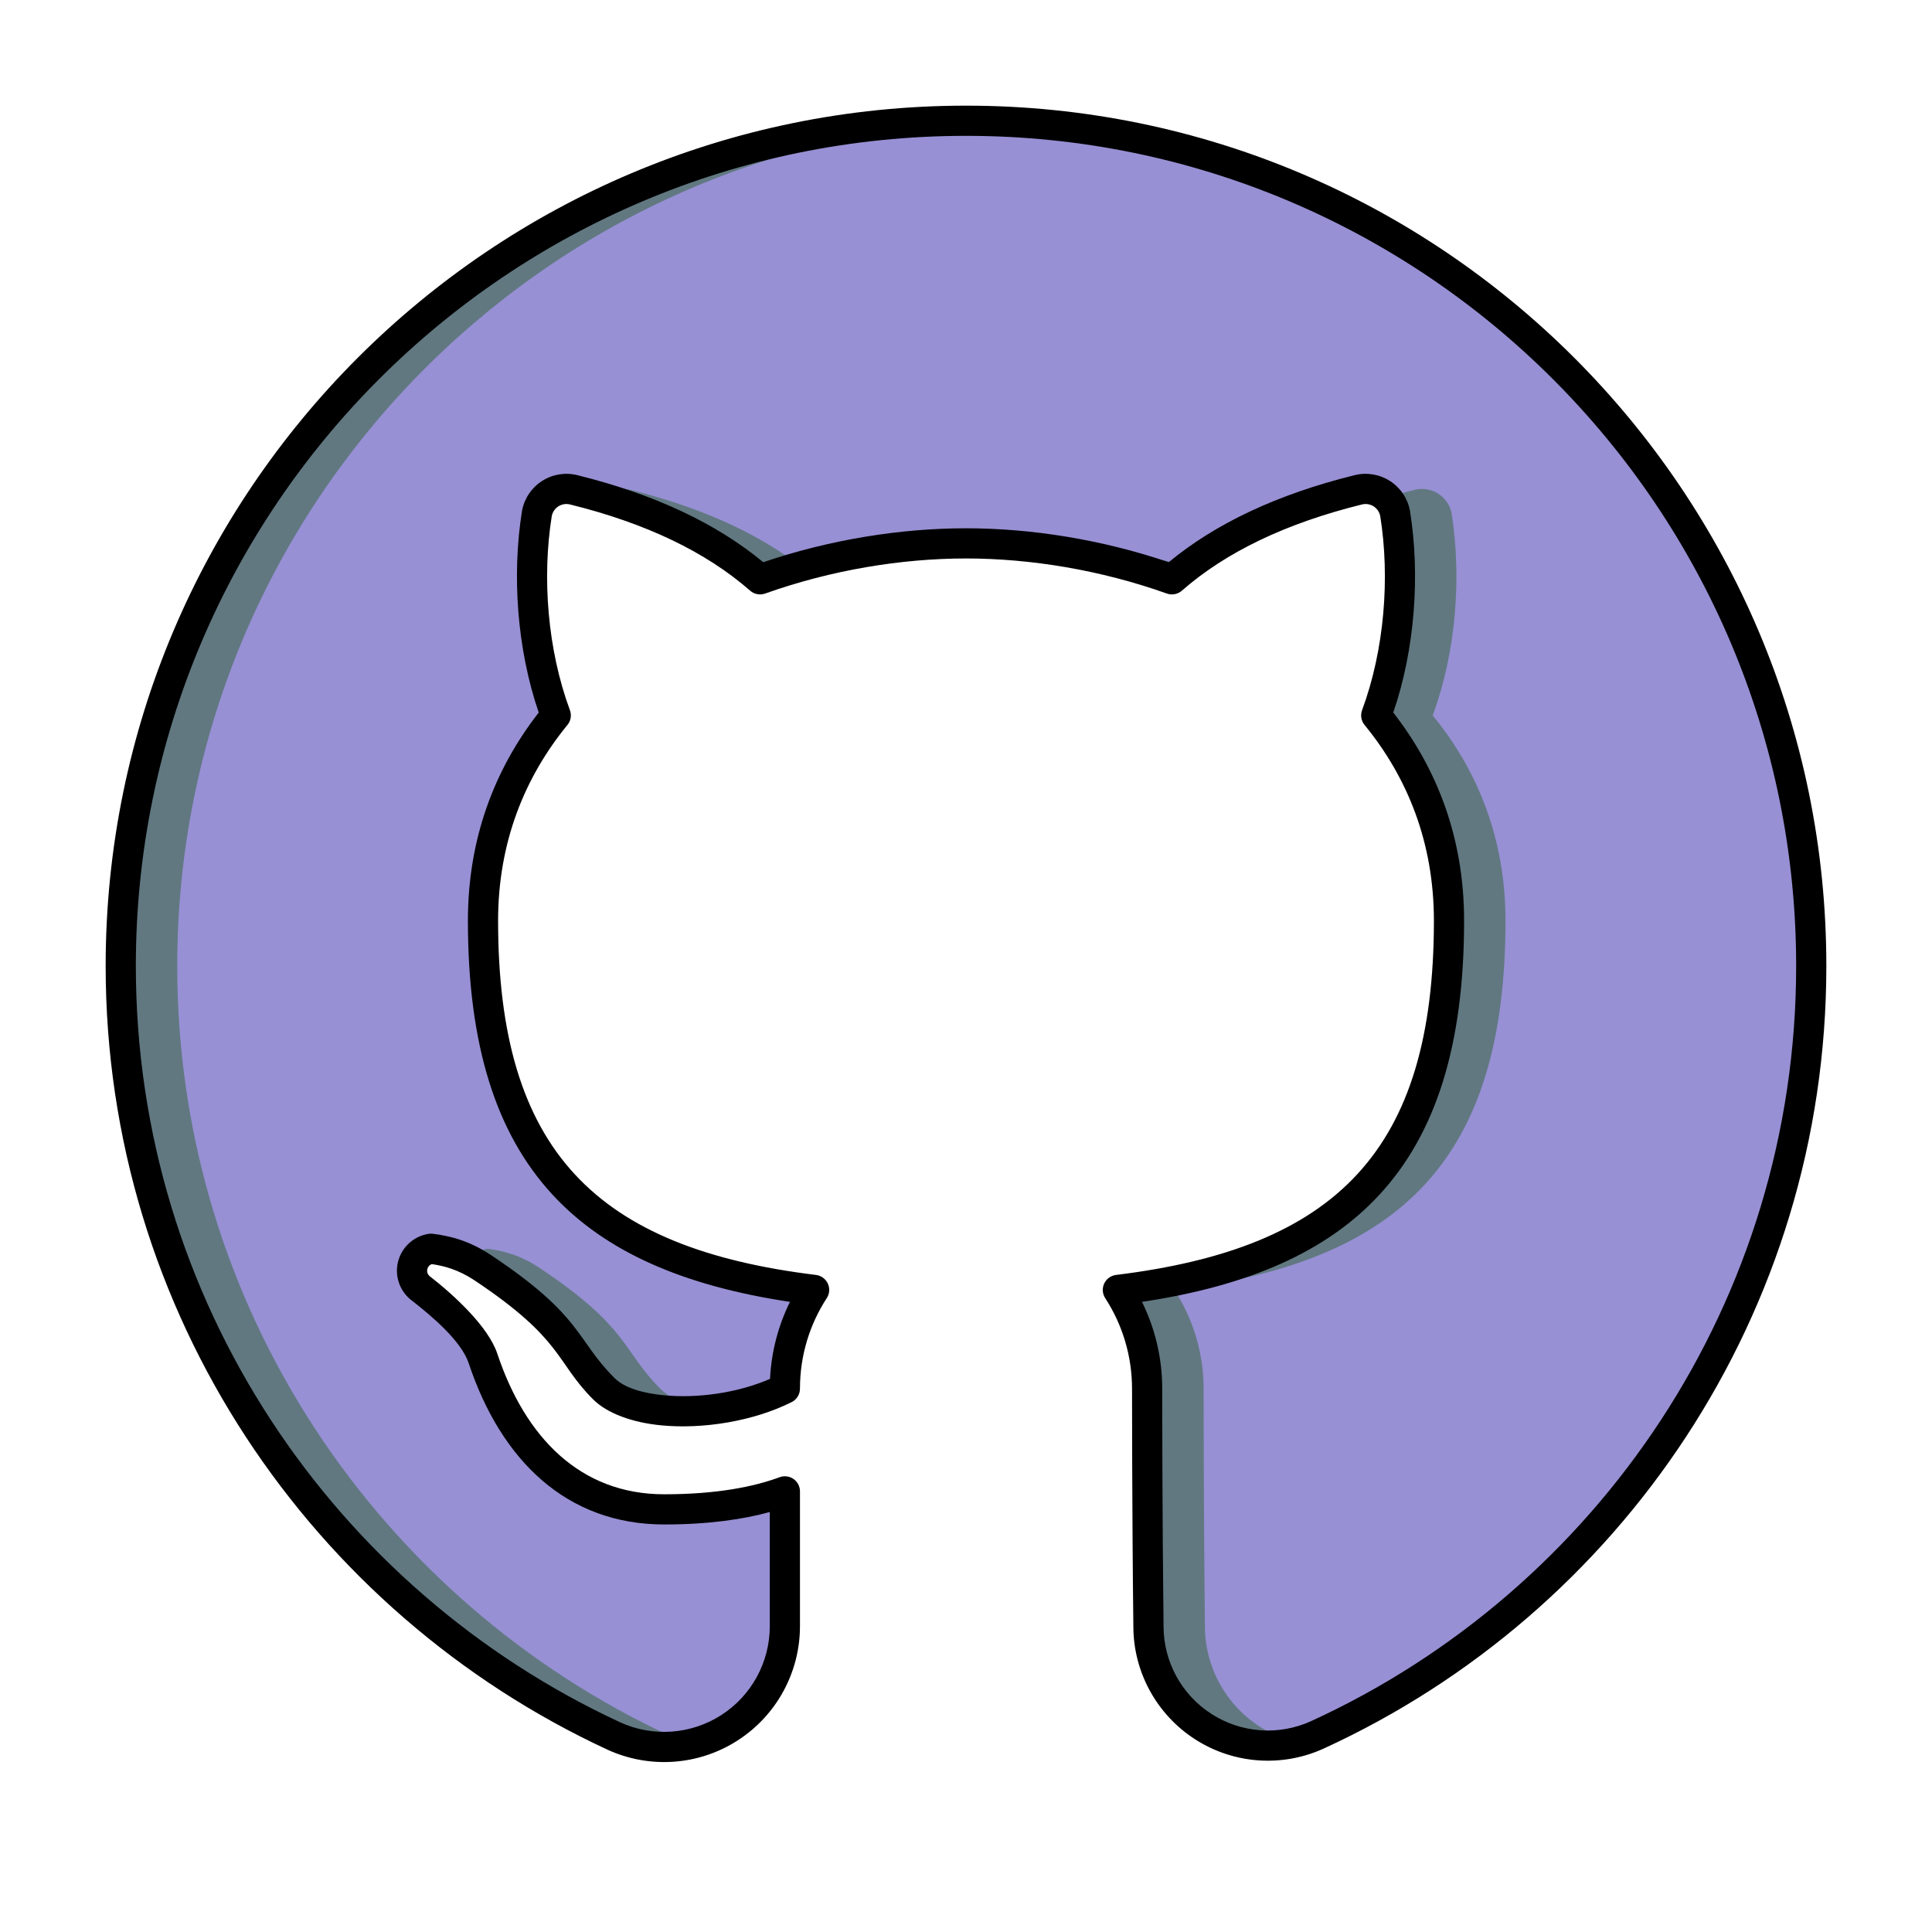 <?xml version="1.0" ?>
<!DOCTYPE svg  PUBLIC '-//W3C//DTD SVG 1.1//EN'  'http://www.w3.org/Graphics/SVG/1.1/DTD/svg11.dtd'>
<svg height="100%" 
style="fill-rule:evenodd;
    clip-rule:evenodd;
    stroke-linejoin:round;
    stroke-miterlimit:2;" 
version="1.1" 
viewBox="0 0 64 64" 
width="100%" 
xml:space="preserve" 
xmlns="http://www.w3.org/2000/svg" 
xmlns:serif="http://www.serif.com/" 
xmlns:xlink="http://www.w3.org/1999/xlink">
<g transform="matrix(1,0,0,1,-400,-320)">
<g id="github-apps-platform" transform="matrix(1,0,0,1,400,320)">
<rect height="64" style="fill:none;" width="64" x="0" y="0"/>
<g transform="matrix(1,0,0,1,-400,-320)">
    <path d="M426.968,362.73C426.356,363.671 426,364.794 426,366C424,367 421,367 420,366C418.731,364.731 419,364 416,362C415.331,361.554 414.754,361.429 414.279,361.367C413.994,361.408 413.759,361.613 413.678,361.89C413.598,362.166 413.687,362.465 413.905,362.653C414.686,363.259 415.729,364.187 416,365C417,368 419,370 422,370C423.81,370 425.096,369.738 426,369.403L426,373.87C426,375.231 425.308,376.5 424.163,377.236C423.017,377.972 421.576,378.075 420.337,377.509C410.708,373.044 404,363.299 404,352C404,336.546 416.546,324 432,324C447.454,324 460,336.546 460,352C460,363.299 453.292,373.044 443.644,377.468C442.419,378.027 440.994,377.925 439.862,377.198C438.729,376.47 438.044,375.216 438.044,373.87C438,370.185 438,366 438,366C438,364.831 437.659,363.696 437.031,362.73C444.536,361.812 448,358.408 448,350.5C448,347.777 447.076,345.515 445.589,343.698C446.361,341.615 446.555,339.13 446.215,337.006C446.163,336.737 446.004,336.501 445.773,336.353C445.543,336.206 445.262,336.16 444.996,336.225C442.388,336.87 440.338,337.863 438.822,339.19C436.576,338.392 434.19,338 432,338C429.81,338 427.424,338.392 425.178,339.19C423.662,337.863 421.612,336.87 419.004,336.225C418.738,336.16 418.457,336.206 418.227,336.353C417.996,336.501 417.837,336.737 417.785,337.006C417.445,339.13 417.639,341.615 418.411,343.698C416.924,345.515 416,347.777 416,350.5C416,358.407 419.464,361.811 426.968,362.73Z" 
        style="fill:rgb(151,144,212);"/>
    </g>
<g transform="matrix(1,0,0,1,-400,-320)">
    <path d="M422.935,377.76C422.077,377.966 421.162,377.886 420.337,377.509C410.708,373.044 404,363.299 404,352C404,336.546 416.546,324 432,324C432.314,324 432.626,324.005 432.935,324.015C417.913,324.511 405.871,336.86 405.871,352C405.871,363.299 412.578,373.044 422.208,377.509C422.444,377.617 422.688,377.7 422.935,377.76ZM445.931,336.479C446.235,336.389 446.547,336.305 446.867,336.225C447.132,336.16 447.414,336.206 447.644,336.353C447.875,336.501 448.034,336.737 448.085,337.006C448.425,339.13 448.232,341.615 447.46,343.698C448.947,345.515 449.871,347.777 449.871,350.5C449.871,358.408 446.406,361.812 438.902,362.73C439.529,363.696 439.871,364.831 439.871,366C439.871,366 439.871,370.185 439.915,373.87C439.915,375.216 440.6,376.47 441.732,377.198C442.107,377.438 442.514,377.611 442.936,377.713C441.894,377.967 440.782,377.789 439.862,377.198C438.729,376.47 438.044,375.216 438.044,373.87C438,370.185 438,366 438,366C438,364.831 437.659,363.696 437.031,362.73C444.536,361.812 448,358.408 448,350.5C448,347.777 447.076,345.515 445.589,343.698C446.361,341.615 446.555,339.13 446.215,337.006C446.176,336.804 446.076,336.62 445.931,336.479ZM426,369.859C425.387,369.947 424.681,370 423.871,370C423.628,370 423.391,369.987 423.162,369.961C424.378,369.876 425.303,369.661 426,369.403L426,369.859ZM415.599,361.763C415.706,361.552 415.91,361.402 416.15,361.367C416.625,361.429 417.201,361.554 417.871,362C420.871,364 420.601,364.731 421.871,366C422.231,366.36 422.851,366.591 423.59,366.691C422.098,366.87 420.64,366.64 420,366C418.731,364.731 419,364 416,362C415.862,361.908 415.729,361.83 415.599,361.763ZM432.935,338.024C433.25,338.008 433.563,338 433.871,338C435.627,338 437.509,338.252 439.343,338.764C439.163,338.902 438.989,339.044 438.822,339.19C436.892,338.504 434.859,338.118 432.935,338.024ZM419.939,336.479C419.987,336.432 420.04,336.39 420.097,336.353C420.328,336.206 420.609,336.16 420.875,336.225C423.195,336.799 425.074,337.649 426.527,338.764C426.074,338.89 425.623,339.032 425.178,339.19C423.848,338.026 422.107,337.119 419.939,336.479Z" style="fill:rgb(97,120,129);"/>
    </g><g transform="matrix(1,0,0,1,-400,-320)">
    <path d="M414.227,362.269C415.077,362.931 416.18,363.96 416.474,364.842C417.4,367.618 419.224,369.5 422,369.5C423.731,369.5 424.962,369.254 425.827,368.934C425.98,368.878 426.151,368.9 426.286,368.993C426.42,369.087 426.5,369.24 426.5,369.403C426.5,369.403 426.5,373.87 426.5,373.869C426.5,375.401 425.722,376.828 424.433,377.656C423.144,378.485 421.523,378.6 420.127,377.962C410.326,373.419 403.5,363.5 403.5,352C403.5,336.27 416.27,323.5 432,323.5C447.73,323.5 460.5,336.27 460.5,352C460.5,363.501 453.673,373.42 443.852,377.922C442.472,378.553 440.867,378.438 439.591,377.618C438.316,376.798 437.544,375.386 437.544,373.876C437.5,370.188 437.5,366 437.5,366C437.5,364.928 437.187,363.888 436.612,363.003C436.518,362.858 436.505,362.675 436.578,362.519C436.651,362.363 436.799,362.255 436.97,362.234C440.579,361.792 443.227,360.777 444.962,358.897C446.695,357.02 447.5,354.297 447.5,350.5C447.5,347.903 446.62,345.747 445.203,344.015C445.09,343.878 445.059,343.691 445.121,343.525C445.862,341.523 446.048,339.137 445.722,337.095C445.696,336.963 445.617,336.847 445.504,336.774C445.389,336.701 445.249,336.678 445.116,336.711C442.598,337.334 440.615,338.285 439.151,339.567C439.015,339.686 438.825,339.722 438.654,339.662C436.464,338.882 434.137,338.5 432,338.5C429.863,338.5 427.536,338.882 425.346,339.662C425.175,339.722 424.985,339.686 424.849,339.567C423.385,338.285 421.402,337.334 418.884,336.711C418.751,336.678 418.611,336.701 418.496,336.774C418.383,336.847 418.304,336.963 418.278,337.095C417.952,339.137 418.138,341.523 418.879,343.525C418.941,343.691 418.91,343.878 418.797,344.015C417.38,345.747 416.5,347.903 416.5,350.5C416.5,354.296 417.305,357.02 419.037,358.896C420.772,360.776 423.42,361.792 427.029,362.234C427.201,362.255 427.349,362.363 427.422,362.519C427.495,362.676 427.482,362.859 427.387,363.003C426.826,363.865 426.5,364.895 426.5,366C426.5,366.189 426.393,366.363 426.224,366.447C424.943,367.088 423.279,367.346 421.921,367.218C420.936,367.125 420.111,366.818 419.646,366.354C418.399,365.106 418.671,364.381 415.723,362.416C415.176,362.052 414.7,361.933 414.301,361.875C414.233,361.901 414.179,361.957 414.159,362.029C414.133,362.116 414.16,362.209 414.227,362.269ZM437.83,363.126C438.267,364.012 438.5,364.994 438.5,366C438.5,366 438.5,370.182 438.544,373.87C438.544,375.046 439.142,376.141 440.132,376.777C441.121,377.413 442.366,377.502 443.436,377.013C452.912,372.669 459.5,363.098 459.5,352C459.5,336.822 447.178,324.5 432,324.5C416.822,324.5 404.5,336.822 404.5,352C404.5,363.099 411.089,372.67 420.545,377.054C421.629,377.549 422.89,377.459 423.892,376.815C424.895,376.171 425.5,375.061 425.5,373.87L425.5,370.088C424.621,370.329 423.478,370.5 422,370.5C418.776,370.5 416.6,368.382 415.526,365.158C415.28,364.42 414.308,363.598 413.599,363.048C413.592,363.043 413.586,363.037 413.58,363.032C413.212,362.716 413.063,362.215 413.198,361.75C413.333,361.285 413.728,360.942 414.207,360.872C414.252,360.865 414.298,360.865 414.343,360.871C414.878,360.94 415.525,361.082 416.277,361.584C419.329,363.619 419.062,364.355 420.354,365.646C420.689,365.982 421.303,366.155 422.015,366.222C423.109,366.325 424.431,366.145 425.508,365.677C425.553,364.765 425.785,363.902 426.169,363.126C422.651,362.598 420.055,361.473 418.303,359.575C416.427,357.543 415.5,354.611 415.5,350.5C415.5,347.76 416.394,345.467 417.846,343.604C417.125,341.499 416.953,339.041 417.292,336.927C417.292,336.922 417.293,336.917 417.294,336.913C417.371,336.509 417.611,336.154 417.957,335.932C418.303,335.711 418.725,335.641 419.124,335.74C421.696,336.376 423.741,337.346 425.284,338.624C427.504,337.87 429.845,337.5 432,337.5C434.155,337.5 436.496,337.87 438.716,338.624C440.259,337.346 442.304,336.376 444.876,335.74C445.275,335.641 445.697,335.711 446.043,335.932C446.389,336.154 446.629,336.509 446.706,336.913L446.708,336.927C447.047,339.041 446.875,341.499 446.154,343.604C447.606,345.467 448.5,347.76 448.5,350.5C448.5,354.611 447.573,357.543 445.697,359.575C443.944,361.474 441.348,362.599 437.83,363.126Z"/></g></g></g></svg>